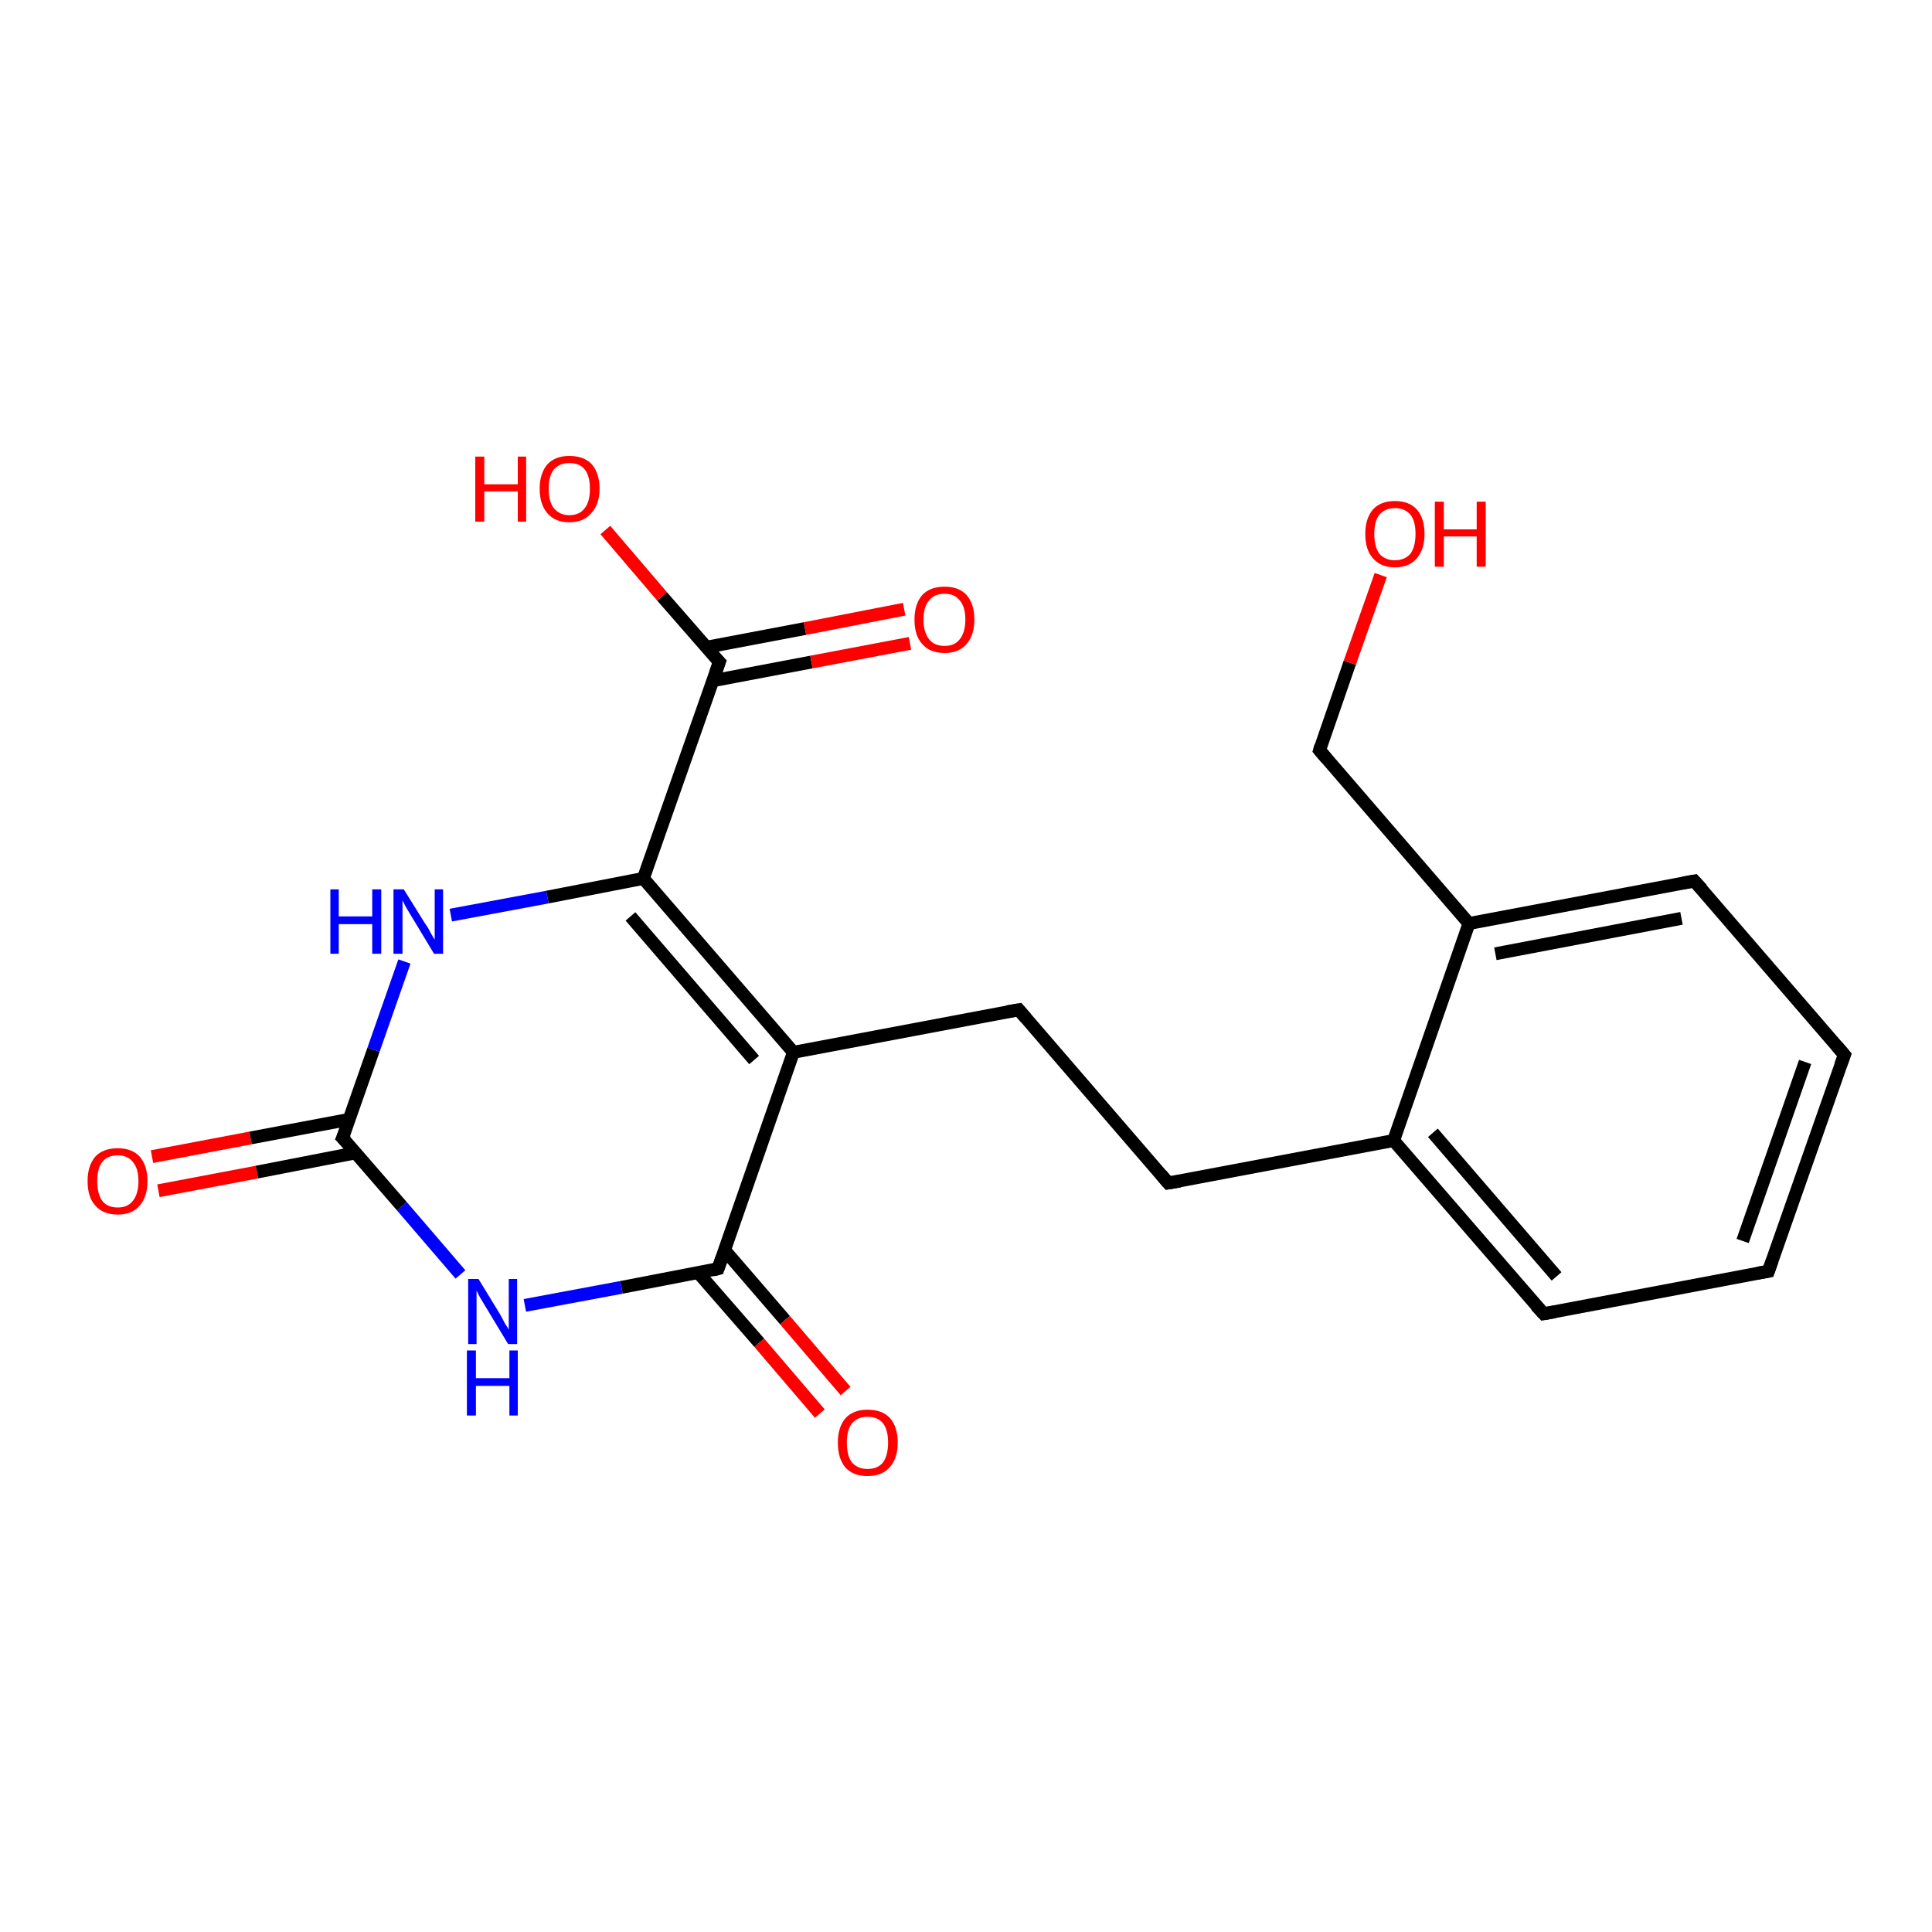 <?xml version='1.0' encoding='iso-8859-1'?>
<svg version='1.1' baseProfile='full'
              xmlns='http://www.w3.org/2000/svg'
                      xmlns:rdkit='http://www.rdkit.org/xml'
                      xmlns:xlink='http://www.w3.org/1999/xlink'
                  xml:space='preserve'
width='300px' height='300px' viewBox='0 0 300 300'>
<!-- END OF HEADER -->
<rect style='opacity:1.0;fill:#FFFFFF;stroke:none' width='300.0' height='300.0' x='0.0' y='0.0'> </rect>
<path class='bond-0 atom-0 atom-1' d='M 23.6,179.6 L 38.9,176.7' style='fill:none;fill-rule:evenodd;stroke:#FF0000;stroke-width:2.0px;stroke-linecap:butt;stroke-linejoin:miter;stroke-opacity:1' />
<path class='bond-0 atom-0 atom-1' d='M 38.9,176.7 L 54.3,173.8' style='fill:none;fill-rule:evenodd;stroke:#000000;stroke-width:2.0px;stroke-linecap:butt;stroke-linejoin:miter;stroke-opacity:1' />
<path class='bond-0 atom-0 atom-1' d='M 24.6,184.9 L 39.9,182.0' style='fill:none;fill-rule:evenodd;stroke:#FF0000;stroke-width:2.0px;stroke-linecap:butt;stroke-linejoin:miter;stroke-opacity:1' />
<path class='bond-0 atom-0 atom-1' d='M 39.9,182.0 L 55.3,179.0' style='fill:none;fill-rule:evenodd;stroke:#000000;stroke-width:2.0px;stroke-linecap:butt;stroke-linejoin:miter;stroke-opacity:1' />
<path class='bond-1 atom-1 atom-2' d='M 53.2,176.7 L 58.0,163.0' style='fill:none;fill-rule:evenodd;stroke:#000000;stroke-width:2.0px;stroke-linecap:butt;stroke-linejoin:miter;stroke-opacity:1' />
<path class='bond-1 atom-1 atom-2' d='M 58.0,163.0 L 62.8,149.3' style='fill:none;fill-rule:evenodd;stroke:#0000FF;stroke-width:2.0px;stroke-linecap:butt;stroke-linejoin:miter;stroke-opacity:1' />
<path class='bond-2 atom-2 atom-3' d='M 70.0,142.1 L 85.0,139.3' style='fill:none;fill-rule:evenodd;stroke:#0000FF;stroke-width:2.0px;stroke-linecap:butt;stroke-linejoin:miter;stroke-opacity:1' />
<path class='bond-2 atom-2 atom-3' d='M 85.0,139.3 L 99.9,136.4' style='fill:none;fill-rule:evenodd;stroke:#000000;stroke-width:2.0px;stroke-linecap:butt;stroke-linejoin:miter;stroke-opacity:1' />
<path class='bond-3 atom-3 atom-4' d='M 99.9,136.4 L 111.7,102.8' style='fill:none;fill-rule:evenodd;stroke:#000000;stroke-width:2.0px;stroke-linecap:butt;stroke-linejoin:miter;stroke-opacity:1' />
<path class='bond-4 atom-4 atom-5' d='M 110.7,105.7 L 126.0,102.8' style='fill:none;fill-rule:evenodd;stroke:#000000;stroke-width:2.0px;stroke-linecap:butt;stroke-linejoin:miter;stroke-opacity:1' />
<path class='bond-4 atom-4 atom-5' d='M 126.0,102.8 L 141.3,99.9' style='fill:none;fill-rule:evenodd;stroke:#FF0000;stroke-width:2.0px;stroke-linecap:butt;stroke-linejoin:miter;stroke-opacity:1' />
<path class='bond-4 atom-4 atom-5' d='M 109.7,100.5 L 125.0,97.6' style='fill:none;fill-rule:evenodd;stroke:#000000;stroke-width:2.0px;stroke-linecap:butt;stroke-linejoin:miter;stroke-opacity:1' />
<path class='bond-4 atom-4 atom-5' d='M 125.0,97.6 L 140.4,94.6' style='fill:none;fill-rule:evenodd;stroke:#FF0000;stroke-width:2.0px;stroke-linecap:butt;stroke-linejoin:miter;stroke-opacity:1' />
<path class='bond-5 atom-4 atom-6' d='M 111.7,102.8 L 102.8,92.6' style='fill:none;fill-rule:evenodd;stroke:#000000;stroke-width:2.0px;stroke-linecap:butt;stroke-linejoin:miter;stroke-opacity:1' />
<path class='bond-5 atom-4 atom-6' d='M 102.8,92.6 L 94.0,82.3' style='fill:none;fill-rule:evenodd;stroke:#FF0000;stroke-width:2.0px;stroke-linecap:butt;stroke-linejoin:miter;stroke-opacity:1' />
<path class='bond-6 atom-3 atom-7' d='M 99.9,136.4 L 123.2,163.4' style='fill:none;fill-rule:evenodd;stroke:#000000;stroke-width:2.0px;stroke-linecap:butt;stroke-linejoin:miter;stroke-opacity:1' />
<path class='bond-6 atom-3 atom-7' d='M 97.9,142.3 L 117.1,164.6' style='fill:none;fill-rule:evenodd;stroke:#000000;stroke-width:2.0px;stroke-linecap:butt;stroke-linejoin:miter;stroke-opacity:1' />
<path class='bond-7 atom-7 atom-8' d='M 123.2,163.4 L 111.5,197.0' style='fill:none;fill-rule:evenodd;stroke:#000000;stroke-width:2.0px;stroke-linecap:butt;stroke-linejoin:miter;stroke-opacity:1' />
<path class='bond-8 atom-8 atom-9' d='M 108.4,197.6 L 117.9,208.5' style='fill:none;fill-rule:evenodd;stroke:#000000;stroke-width:2.0px;stroke-linecap:butt;stroke-linejoin:miter;stroke-opacity:1' />
<path class='bond-8 atom-8 atom-9' d='M 117.9,208.5 L 127.3,219.5' style='fill:none;fill-rule:evenodd;stroke:#FF0000;stroke-width:2.0px;stroke-linecap:butt;stroke-linejoin:miter;stroke-opacity:1' />
<path class='bond-8 atom-8 atom-9' d='M 112.5,194.1 L 121.9,205.0' style='fill:none;fill-rule:evenodd;stroke:#000000;stroke-width:2.0px;stroke-linecap:butt;stroke-linejoin:miter;stroke-opacity:1' />
<path class='bond-8 atom-8 atom-9' d='M 121.9,205.0 L 131.3,216.0' style='fill:none;fill-rule:evenodd;stroke:#FF0000;stroke-width:2.0px;stroke-linecap:butt;stroke-linejoin:miter;stroke-opacity:1' />
<path class='bond-9 atom-8 atom-10' d='M 111.5,197.0 L 96.5,199.9' style='fill:none;fill-rule:evenodd;stroke:#000000;stroke-width:2.0px;stroke-linecap:butt;stroke-linejoin:miter;stroke-opacity:1' />
<path class='bond-9 atom-8 atom-10' d='M 96.5,199.9 L 81.5,202.7' style='fill:none;fill-rule:evenodd;stroke:#0000FF;stroke-width:2.0px;stroke-linecap:butt;stroke-linejoin:miter;stroke-opacity:1' />
<path class='bond-10 atom-7 atom-11' d='M 123.2,163.4 L 158.2,156.8' style='fill:none;fill-rule:evenodd;stroke:#000000;stroke-width:2.0px;stroke-linecap:butt;stroke-linejoin:miter;stroke-opacity:1' />
<path class='bond-11 atom-11 atom-12' d='M 158.2,156.8 L 181.4,183.7' style='fill:none;fill-rule:evenodd;stroke:#000000;stroke-width:2.0px;stroke-linecap:butt;stroke-linejoin:miter;stroke-opacity:1' />
<path class='bond-12 atom-12 atom-13' d='M 181.4,183.7 L 216.4,177.1' style='fill:none;fill-rule:evenodd;stroke:#000000;stroke-width:2.0px;stroke-linecap:butt;stroke-linejoin:miter;stroke-opacity:1' />
<path class='bond-13 atom-13 atom-14' d='M 216.4,177.1 L 239.7,204.0' style='fill:none;fill-rule:evenodd;stroke:#000000;stroke-width:2.0px;stroke-linecap:butt;stroke-linejoin:miter;stroke-opacity:1' />
<path class='bond-13 atom-13 atom-14' d='M 222.5,175.9 L 241.7,198.2' style='fill:none;fill-rule:evenodd;stroke:#000000;stroke-width:2.0px;stroke-linecap:butt;stroke-linejoin:miter;stroke-opacity:1' />
<path class='bond-14 atom-14 atom-15' d='M 239.7,204.0 L 274.6,197.4' style='fill:none;fill-rule:evenodd;stroke:#000000;stroke-width:2.0px;stroke-linecap:butt;stroke-linejoin:miter;stroke-opacity:1' />
<path class='bond-15 atom-15 atom-16' d='M 274.6,197.4 L 286.4,163.8' style='fill:none;fill-rule:evenodd;stroke:#000000;stroke-width:2.0px;stroke-linecap:butt;stroke-linejoin:miter;stroke-opacity:1' />
<path class='bond-15 atom-15 atom-16' d='M 270.6,192.7 L 280.3,164.9' style='fill:none;fill-rule:evenodd;stroke:#000000;stroke-width:2.0px;stroke-linecap:butt;stroke-linejoin:miter;stroke-opacity:1' />
<path class='bond-16 atom-16 atom-17' d='M 286.4,163.8 L 263.1,136.8' style='fill:none;fill-rule:evenodd;stroke:#000000;stroke-width:2.0px;stroke-linecap:butt;stroke-linejoin:miter;stroke-opacity:1' />
<path class='bond-17 atom-17 atom-18' d='M 263.1,136.8 L 228.1,143.4' style='fill:none;fill-rule:evenodd;stroke:#000000;stroke-width:2.0px;stroke-linecap:butt;stroke-linejoin:miter;stroke-opacity:1' />
<path class='bond-17 atom-17 atom-18' d='M 261.1,142.6 L 232.2,148.1' style='fill:none;fill-rule:evenodd;stroke:#000000;stroke-width:2.0px;stroke-linecap:butt;stroke-linejoin:miter;stroke-opacity:1' />
<path class='bond-18 atom-18 atom-19' d='M 228.1,143.4 L 204.9,116.5' style='fill:none;fill-rule:evenodd;stroke:#000000;stroke-width:2.0px;stroke-linecap:butt;stroke-linejoin:miter;stroke-opacity:1' />
<path class='bond-19 atom-19 atom-20' d='M 204.9,116.5 L 209.6,102.9' style='fill:none;fill-rule:evenodd;stroke:#000000;stroke-width:2.0px;stroke-linecap:butt;stroke-linejoin:miter;stroke-opacity:1' />
<path class='bond-19 atom-19 atom-20' d='M 209.6,102.9 L 214.4,89.3' style='fill:none;fill-rule:evenodd;stroke:#FF0000;stroke-width:2.0px;stroke-linecap:butt;stroke-linejoin:miter;stroke-opacity:1' />
<path class='bond-20 atom-10 atom-1' d='M 71.5,197.9 L 62.4,187.3' style='fill:none;fill-rule:evenodd;stroke:#0000FF;stroke-width:2.0px;stroke-linecap:butt;stroke-linejoin:miter;stroke-opacity:1' />
<path class='bond-20 atom-10 atom-1' d='M 62.4,187.3 L 53.2,176.7' style='fill:none;fill-rule:evenodd;stroke:#000000;stroke-width:2.0px;stroke-linecap:butt;stroke-linejoin:miter;stroke-opacity:1' />
<path class='bond-21 atom-18 atom-13' d='M 228.1,143.4 L 216.4,177.1' style='fill:none;fill-rule:evenodd;stroke:#000000;stroke-width:2.0px;stroke-linecap:butt;stroke-linejoin:miter;stroke-opacity:1' />
<path d='M 53.5,176.0 L 53.2,176.7 L 53.7,177.2' style='fill:none;stroke:#000000;stroke-width:2.0px;stroke-linecap:butt;stroke-linejoin:miter;stroke-opacity:1;' />
<path d='M 111.1,104.5 L 111.7,102.8 L 111.2,102.3' style='fill:none;stroke:#000000;stroke-width:2.0px;stroke-linecap:butt;stroke-linejoin:miter;stroke-opacity:1;' />
<path d='M 112.1,195.3 L 111.5,197.0 L 110.7,197.2' style='fill:none;stroke:#000000;stroke-width:2.0px;stroke-linecap:butt;stroke-linejoin:miter;stroke-opacity:1;' />
<path d='M 156.4,157.1 L 158.2,156.8 L 159.3,158.1' style='fill:none;stroke:#000000;stroke-width:2.0px;stroke-linecap:butt;stroke-linejoin:miter;stroke-opacity:1;' />
<path d='M 180.3,182.4 L 181.4,183.7 L 183.2,183.4' style='fill:none;stroke:#000000;stroke-width:2.0px;stroke-linecap:butt;stroke-linejoin:miter;stroke-opacity:1;' />
<path d='M 238.5,202.7 L 239.7,204.0 L 241.4,203.7' style='fill:none;stroke:#000000;stroke-width:2.0px;stroke-linecap:butt;stroke-linejoin:miter;stroke-opacity:1;' />
<path d='M 272.9,197.7 L 274.6,197.4 L 275.2,195.7' style='fill:none;stroke:#000000;stroke-width:2.0px;stroke-linecap:butt;stroke-linejoin:miter;stroke-opacity:1;' />
<path d='M 285.8,165.4 L 286.4,163.8 L 285.2,162.4' style='fill:none;stroke:#000000;stroke-width:2.0px;stroke-linecap:butt;stroke-linejoin:miter;stroke-opacity:1;' />
<path d='M 264.3,138.1 L 263.1,136.8 L 261.4,137.1' style='fill:none;stroke:#000000;stroke-width:2.0px;stroke-linecap:butt;stroke-linejoin:miter;stroke-opacity:1;' />
<path d='M 206.0,117.8 L 204.9,116.5 L 205.1,115.8' style='fill:none;stroke:#000000;stroke-width:2.0px;stroke-linecap:butt;stroke-linejoin:miter;stroke-opacity:1;' />
<path class='atom-0' d='M 13.6 183.4
Q 13.6 181.0, 14.8 179.6
Q 16.0 178.3, 18.3 178.3
Q 20.5 178.3, 21.7 179.6
Q 22.9 181.0, 22.9 183.4
Q 22.9 185.8, 21.7 187.2
Q 20.5 188.6, 18.3 188.6
Q 16.0 188.6, 14.8 187.2
Q 13.6 185.9, 13.6 183.4
M 18.3 187.5
Q 19.8 187.5, 20.6 186.5
Q 21.5 185.4, 21.5 183.4
Q 21.5 181.4, 20.6 180.4
Q 19.8 179.4, 18.3 179.4
Q 16.7 179.4, 15.9 180.4
Q 15.1 181.4, 15.1 183.4
Q 15.1 185.4, 15.9 186.5
Q 16.7 187.5, 18.3 187.5
' fill='#FF0000'/>
<path class='atom-2' d='M 51.3 138.1
L 52.6 138.1
L 52.6 142.3
L 57.8 142.3
L 57.8 138.1
L 59.2 138.1
L 59.2 148.1
L 57.8 148.1
L 57.8 143.5
L 52.6 143.5
L 52.6 148.1
L 51.3 148.1
L 51.3 138.1
' fill='#0000FF'/>
<path class='atom-2' d='M 62.7 138.1
L 66.0 143.4
Q 66.4 143.9, 66.9 144.9
Q 67.4 145.8, 67.5 145.9
L 67.5 138.1
L 68.8 138.1
L 68.8 148.1
L 67.4 148.1
L 63.9 142.3
Q 63.5 141.6, 63.0 140.8
Q 62.6 140.0, 62.5 139.8
L 62.5 148.1
L 61.1 148.1
L 61.1 138.1
L 62.7 138.1
' fill='#0000FF'/>
<path class='atom-5' d='M 142.0 96.2
Q 142.0 93.8, 143.2 92.4
Q 144.4 91.1, 146.7 91.1
Q 148.9 91.1, 150.1 92.4
Q 151.3 93.8, 151.3 96.2
Q 151.3 98.6, 150.1 100.0
Q 148.9 101.4, 146.7 101.4
Q 144.4 101.4, 143.2 100.0
Q 142.0 98.7, 142.0 96.2
M 146.7 100.3
Q 148.2 100.3, 149.0 99.3
Q 149.9 98.2, 149.9 96.2
Q 149.9 94.2, 149.0 93.2
Q 148.2 92.2, 146.7 92.2
Q 145.1 92.2, 144.3 93.2
Q 143.4 94.2, 143.4 96.2
Q 143.4 98.2, 144.3 99.3
Q 145.1 100.3, 146.7 100.3
' fill='#FF0000'/>
<path class='atom-6' d='M 73.8 70.9
L 75.2 70.9
L 75.2 75.2
L 80.4 75.2
L 80.4 70.9
L 81.7 70.9
L 81.7 81.0
L 80.4 81.0
L 80.4 76.3
L 75.2 76.3
L 75.2 81.0
L 73.8 81.0
L 73.8 70.9
' fill='#FF0000'/>
<path class='atom-6' d='M 83.8 75.9
Q 83.8 73.5, 85.0 72.1
Q 86.2 70.8, 88.4 70.8
Q 90.7 70.8, 91.9 72.1
Q 93.1 73.5, 93.1 75.9
Q 93.1 78.3, 91.8 79.7
Q 90.6 81.1, 88.4 81.1
Q 86.2 81.1, 85.0 79.7
Q 83.8 78.3, 83.8 75.9
M 88.4 80.0
Q 90.0 80.0, 90.8 78.9
Q 91.6 77.9, 91.6 75.9
Q 91.6 73.9, 90.8 72.9
Q 90.0 71.9, 88.4 71.9
Q 86.9 71.9, 86.0 72.9
Q 85.2 73.9, 85.2 75.9
Q 85.2 77.9, 86.0 78.9
Q 86.9 80.0, 88.4 80.0
' fill='#FF0000'/>
<path class='atom-9' d='M 130.1 224.0
Q 130.1 221.6, 131.3 220.2
Q 132.5 218.9, 134.7 218.9
Q 137.0 218.9, 138.2 220.2
Q 139.4 221.6, 139.4 224.0
Q 139.4 226.5, 138.1 227.9
Q 136.9 229.2, 134.7 229.2
Q 132.5 229.2, 131.3 227.9
Q 130.1 226.5, 130.1 224.0
M 134.7 228.1
Q 136.3 228.1, 137.1 227.1
Q 137.9 226.0, 137.9 224.0
Q 137.9 222.0, 137.1 221.0
Q 136.3 220.0, 134.7 220.0
Q 133.2 220.0, 132.3 221.0
Q 131.5 222.0, 131.5 224.0
Q 131.5 226.1, 132.3 227.1
Q 133.2 228.1, 134.7 228.1
' fill='#FF0000'/>
<path class='atom-10' d='M 74.3 198.6
L 77.6 204.0
Q 77.9 204.5, 78.4 205.5
Q 79.0 206.4, 79.0 206.5
L 79.0 198.6
L 80.3 198.6
L 80.3 208.7
L 78.9 208.7
L 75.4 202.9
Q 75.0 202.2, 74.5 201.4
Q 74.1 200.6, 74.0 200.4
L 74.0 208.7
L 72.7 208.7
L 72.7 198.6
L 74.3 198.6
' fill='#0000FF'/>
<path class='atom-10' d='M 72.5 209.7
L 73.9 209.7
L 73.9 214.0
L 79.1 214.0
L 79.1 209.7
L 80.4 209.7
L 80.4 219.8
L 79.1 219.8
L 79.1 215.2
L 73.9 215.2
L 73.9 219.8
L 72.5 219.8
L 72.5 209.7
' fill='#0000FF'/>
<path class='atom-20' d='M 212.0 82.9
Q 212.0 80.5, 213.2 79.1
Q 214.4 77.8, 216.6 77.8
Q 218.8 77.8, 220.0 79.1
Q 221.2 80.5, 221.2 82.9
Q 221.2 85.3, 220.0 86.7
Q 218.8 88.1, 216.6 88.1
Q 214.4 88.1, 213.2 86.7
Q 212.0 85.4, 212.0 82.9
M 216.6 87.0
Q 218.1 87.0, 219.0 86.0
Q 219.8 84.9, 219.8 82.9
Q 219.8 80.9, 219.0 79.9
Q 218.1 78.9, 216.6 78.9
Q 215.1 78.9, 214.2 79.9
Q 213.4 80.9, 213.4 82.9
Q 213.4 84.9, 214.2 86.0
Q 215.1 87.0, 216.6 87.0
' fill='#FF0000'/>
<path class='atom-20' d='M 222.8 77.9
L 224.2 77.9
L 224.2 82.2
L 229.3 82.2
L 229.3 77.9
L 230.7 77.9
L 230.7 88.0
L 229.3 88.0
L 229.3 83.3
L 224.2 83.3
L 224.2 88.0
L 222.8 88.0
L 222.8 77.9
' fill='#FF0000'/>
</svg>
